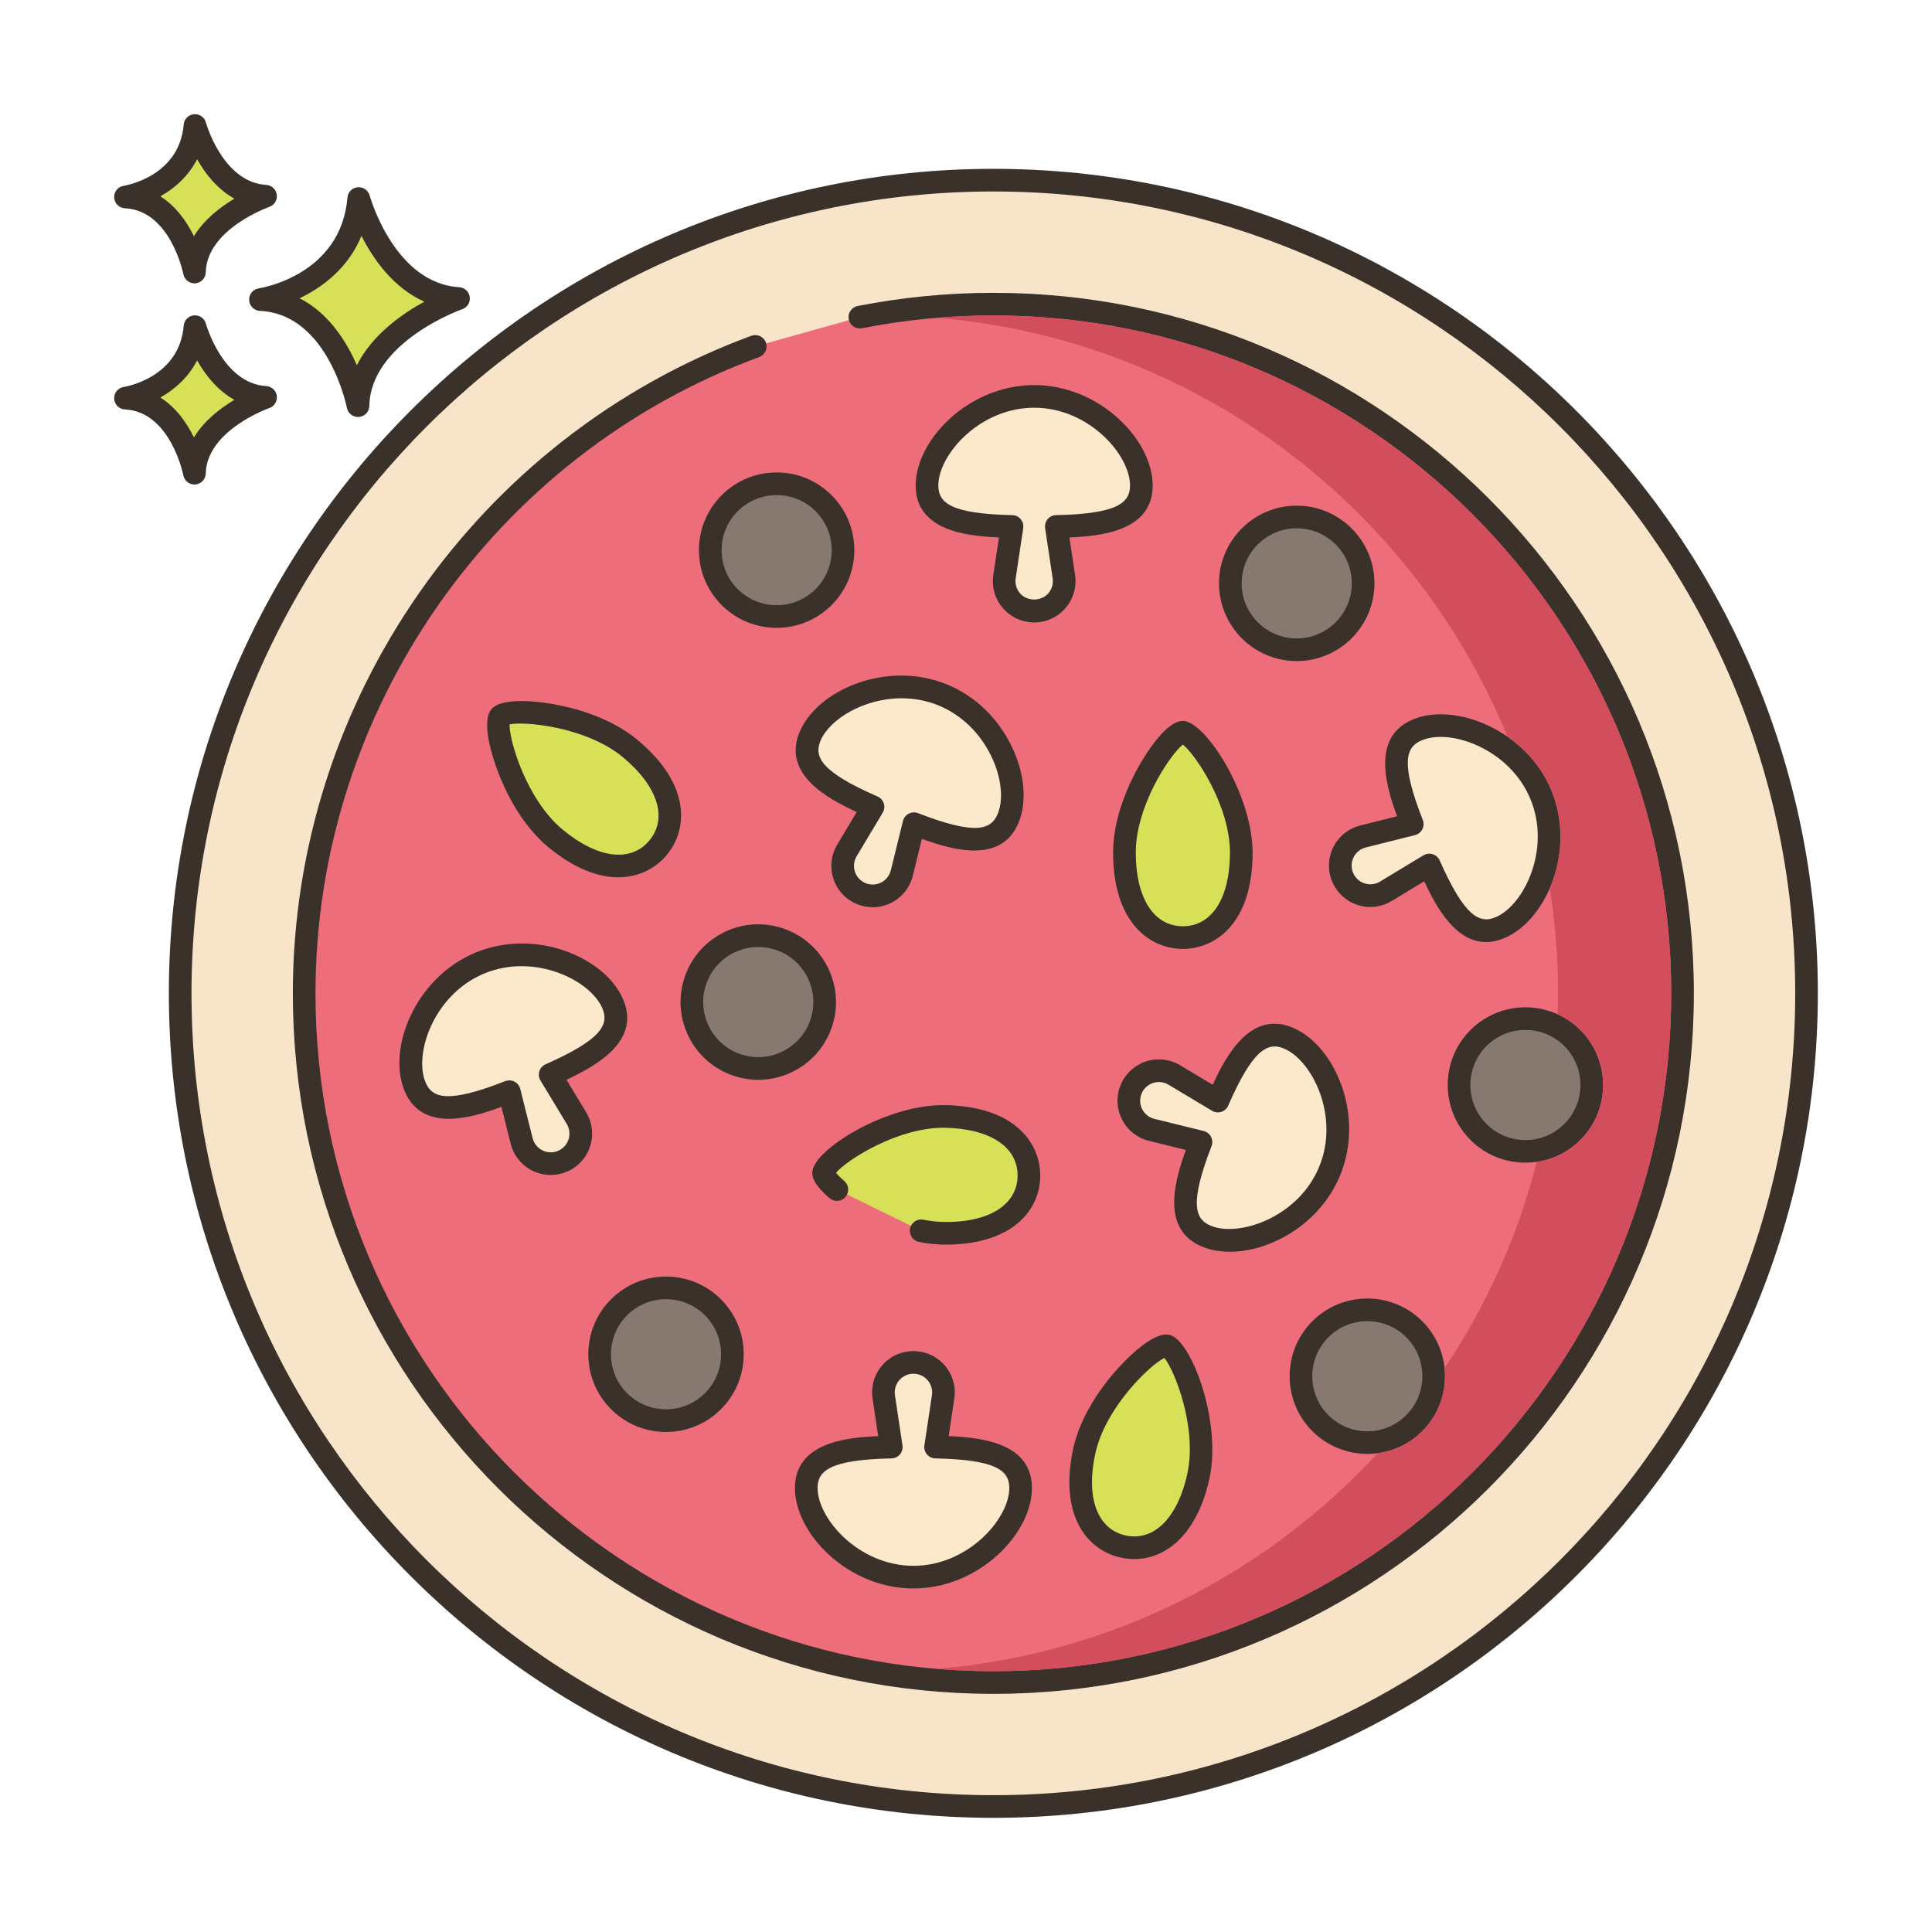 <svg id="Layer_1" enable-background="new 0 0 256 256" height="512" viewBox="0 0 256 256" width="512" xmlns="http://www.w3.org/2000/svg"><g><circle cx="131.625" cy="131.622" fill="#f8e4c8" r="107.75"/><path d="m131.625 240.872c-60.241 0-109.25-49.009-109.25-109.25s49.009-109.25 109.25-109.25c60.24 0 109.25 49.009 109.25 109.25s-49.01 109.25-109.25 109.25zm0-215.5c-58.586 0-106.25 47.663-106.25 106.25 0 58.586 47.664 106.25 106.25 106.25 58.587 0 106.25-47.664 106.25-106.25s-47.663-106.25-106.25-106.25z" fill="#3a312a"/><path d="m100.074 45.899c-34.887 12.845-59.771 46.377-59.771 85.723 0 50.436 40.886 91.322 91.322 91.322s91.322-40.886 91.322-91.322-40.886-91.322-91.322-91.322c-6.054 0-11.969.595-17.693 1.719z" fill="#ed6e7a"/><path d="m131.625 224.444c-51.182 0-92.822-41.64-92.822-92.822 0-38.736 24.415-73.751 60.753-87.13.776-.287 1.64.112 1.926.89.286.777-.112 1.64-.89 1.926-35.163 12.946-58.789 46.83-58.789 84.315 0 49.528 40.294 89.822 89.822 89.822 49.527 0 89.821-40.294 89.821-89.822s-40.294-89.822-89.821-89.822c-5.834 0-11.69.569-17.404 1.691-.811.165-1.602-.37-1.761-1.183-.16-.813.37-1.602 1.183-1.761 5.905-1.16 11.955-1.748 17.982-1.748 51.182 0 92.821 41.64 92.821 92.822s-41.639 92.822-92.821 92.822z" fill="#3a312a"/><path d="m47.536 26.305s3.408 12.659 13.222 13.246c0 0-13.1 4.525-13.321 14.202 0 0-2.579-13.572-12.925-14.059 0 0 12.05-1.825 13.024-13.389z" fill="#d7e057"/><path d="m47.436 55.252c-.713 0-1.335-.506-1.472-1.217-.024-.124-2.495-12.417-11.523-12.842-.77-.037-1.388-.651-1.428-1.421-.04-.771.511-1.445 1.273-1.561.441-.069 10.894-1.817 11.754-12.033.061-.725.634-1.301 1.359-1.367.731-.06 1.393.399 1.584 1.102.032.116 3.259 11.626 11.864 12.141.714.043 1.297.584 1.396 1.292.098.708-.319 1.388-.994 1.623-.121.042-12.118 4.311-12.313 12.819-.018.767-.61 1.396-1.374 1.459-.042.004-.085.005-.126.005zm-7.741-15.729c3.878 1.969 6.23 5.746 7.587 8.876 2.026-4.021 5.941-6.787 8.949-8.427-4.134-1.842-6.783-5.651-8.333-8.722-1.795 4.36-5.273 6.868-8.203 8.273z" fill="#3a312a"/><path d="m25.838 43.285s2.411 8.954 9.352 9.369c0 0-9.266 3.201-9.422 10.045 0 0-1.824-9.6-9.142-9.944-.001.001 8.523-1.29 9.212-9.47z" fill="#d7e057"/><path d="m25.766 64.2c-.713 0-1.337-.507-1.472-1.22-.016-.082-1.704-8.441-7.739-8.726-.77-.037-1.387-.651-1.427-1.421-.04-.771.511-1.445 1.273-1.561.296-.047 7.364-1.243 7.942-8.114.061-.726.635-1.303 1.36-1.368.727-.063 1.392.4 1.582 1.102.021.079 2.228 7.92 7.994 8.265.714.043 1.299.584 1.396 1.293.098.709-.319 1.388-.996 1.622-.081.028-8.282 2.953-8.413 8.662-.018.767-.611 1.397-1.376 1.461-.041.004-.083.005-.124.005zm-4.519-11.528c2.107 1.333 3.523 3.394 4.447 5.28 1.376-2.232 3.516-3.872 5.365-4.973-2.287-1.27-3.884-3.35-4.941-5.224-1.174 2.287-3.016 3.876-4.871 4.917z" fill="#3a312a"/><path d="m25.838 16.628s2.411 8.954 9.352 9.37c0 0-9.266 3.201-9.422 10.045 0 0-1.824-9.6-9.142-9.944-.001 0 8.523-1.292 9.212-9.471z" fill="#d7e057"/><path d="m25.766 37.543c-.713 0-1.337-.507-1.472-1.22-.016-.082-1.704-8.442-7.739-8.726-.771-.037-1.388-.651-1.428-1.421-.04-.771.511-1.445 1.273-1.561.296-.047 7.364-1.243 7.942-8.114.061-.726.635-1.303 1.36-1.368.727-.064 1.392.4 1.582 1.102.021.079 2.228 7.92 7.994 8.265.714.043 1.299.584 1.396 1.294.098.709-.32 1.388-.996 1.622-.081.028-8.282 2.952-8.413 8.662-.018.767-.611 1.398-1.376 1.461-.04.003-.082.004-.123.004zm-4.519-11.528c2.107 1.333 3.523 3.395 4.447 5.28 1.376-2.232 3.515-3.872 5.365-4.972-2.287-1.27-3.884-3.35-4.941-5.224-1.174 2.286-3.015 3.875-4.871 4.916z" fill="#3a312a"/><path d="m171.823 68.501c-4.859 0-8.798 3.939-8.798 8.797 0 4.858 3.939 8.797 8.797 8.797 4.858 0 8.797-3.939 8.797-8.797.001-4.859-3.937-8.797-8.796-8.797z" fill="#87796f"/><path d="m171.823 87.595c-5.679 0-10.298-4.619-10.298-10.297s4.619-10.298 10.297-10.298h.001c5.678 0 10.297 4.619 10.297 10.297 0 5.679-4.619 10.298-10.297 10.298zm0-17.594c-4.024 0-7.298 3.273-7.298 7.297s3.273 7.297 7.297 7.297 7.298-3.273 7.298-7.297-3.273-7.297-7.297-7.297z" fill="#3a312a"/><path d="m103.52 124.525c-4.559-1.682-9.617.65-11.299 5.208-1.682 4.558.65 9.617 5.208 11.298 4.558 1.682 9.617-.65 11.299-5.209 1.682-4.557-.65-9.615-5.208-11.297z" fill="#87796f"/><path d="m100.48 143.081c-1.202 0-2.408-.213-3.569-.642-2.58-.952-4.636-2.852-5.788-5.35-1.151-2.498-1.261-5.295-.309-7.875s2.852-4.636 5.35-5.788 5.295-1.262 7.875-.31l.001.001c5.327 1.965 8.062 7.897 6.096 13.224-.952 2.581-2.852 4.636-5.35 5.788-1.374.634-2.838.952-4.306.952zm-.009-17.603c-1.041 0-2.078.226-3.051.674-1.771.816-3.117 2.272-3.791 4.101-1.393 3.775.545 7.98 4.32 9.373 3.775 1.392 7.98-.546 9.373-4.32 1.393-3.775-.545-7.979-4.32-9.372-.825-.305-1.679-.456-2.531-.456z" fill="#3a312a"/><path d="m195.93 137.52c-3.45 3.422-3.473 8.992-.052 12.441 3.421 3.45 8.991 3.473 12.441.051 3.45-3.421 3.473-8.991.051-12.441-3.42-3.449-8.99-3.472-12.44-.051z" fill="#87796f"/><path d="m202.125 154.059c-2.651 0-5.302-1.015-7.313-3.042-3.997-4.032-3.97-10.564.061-14.563 4.032-3.999 10.564-3.971 14.563.06 3.998 4.032 3.971 10.565-.06 14.563-2.005 1.989-4.629 2.982-7.251 2.982zm-5.139-15.474c-2.856 2.833-2.876 7.463-.043 10.32 1.372 1.384 3.202 2.151 5.151 2.159h.031c1.937 0 3.761-.751 5.137-2.116 2.857-2.833 2.877-7.462.043-10.32-2.831-2.857-7.461-2.876-10.319-.043z" fill="#3a312a"/><path d="m174.982 176.108c-3.45 3.422-3.473 8.992-.052 12.441 3.421 3.45 8.991 3.473 12.441.051 3.45-3.421 3.473-8.991.051-12.441-3.421-3.449-8.991-3.472-12.44-.051z" fill="#87796f"/><path d="m181.177 192.647c-2.651 0-5.302-1.015-7.313-3.042-3.997-4.032-3.97-10.564.06-14.563 4.032-3.999 10.565-3.971 14.564.06 3.998 4.032 3.971 10.565-.061 14.563-2.004 1.989-4.628 2.982-7.25 2.982zm-5.139-15.474c-2.857 2.833-2.876 7.463-.043 10.32 1.372 1.384 3.202 2.151 5.151 2.159.01 0 .021.001.031.001 1.938 0 3.761-.751 5.137-2.116 2.857-2.833 2.877-7.462.043-10.32-2.832-2.858-7.462-2.877-10.319-.044z" fill="#3a312a"/><path d="m82.054 173.198c-3.45 3.422-3.473 8.992-.052 12.441 3.421 3.45 8.991 3.473 12.441.051 3.45-3.421 3.473-8.991.051-12.441-3.421-3.449-8.991-3.472-12.44-.051z" fill="#87796f"/><path d="m88.249 189.742c-.015 0-.029 0-.043-.001-2.751-.011-5.332-1.093-7.269-3.046-3.998-4.031-3.971-10.564.06-14.562v-.001c4.031-3.998 10.564-3.971 14.562.061 1.937 1.953 2.997 4.543 2.986 7.293-.011 2.751-1.093 5.332-3.046 7.269-1.942 1.927-4.515 2.987-7.25 2.987zm-5.139-15.479c-2.856 2.834-2.876 7.463-.043 10.32s7.463 2.876 10.32.043c1.384-1.373 2.15-3.202 2.159-5.151.008-1.949-.744-3.785-2.116-5.169-2.834-2.857-7.464-2.875-10.32-.043z" fill="#3a312a"/><path d="m96.716 66.653c-3.45 3.421-3.473 8.992-.052 12.441 3.421 3.45 8.991 3.473 12.441.052 3.45-3.421 3.473-8.991.052-12.441-3.421-3.45-8.991-3.473-12.441-.052z" fill="#87796f"/><path d="m102.911 83.192c-2.651 0-5.301-1.015-7.312-3.042-1.937-1.953-2.998-4.543-2.986-7.293.011-2.751 1.093-5.332 3.046-7.269l1.056 1.065-1.056-1.065c1.942-1.927 4.516-2.986 7.249-2.986h.044c2.75.012 5.332 1.093 7.269 3.046 3.999 4.031 3.971 10.564-.06 14.562-2.004 1.989-4.628 2.981-7.25 2.982zm-.001-17.587c-1.859 0-3.717.703-5.138 2.112-2.857 2.834-2.876 7.463-.043 10.32s7.463 2.877 10.32.043c2.856-2.833 2.876-7.463.043-10.32-1.425-1.435-3.303-2.155-5.182-2.155z" fill="#3a312a"/><path d="m164.476 112.976c0 7.514-3.466 11.259-7.741 11.259s-7.741-3.745-7.741-11.259 6.099-15.951 7.741-15.951 7.741 8.438 7.741 15.951z" fill="#d7e057"/><path d="m156.735 125.736c-4.263 0-9.241-3.342-9.241-12.76 0-4.745 2.161-9.263 3.45-11.533.788-1.388 3.533-5.918 5.791-5.918 2.977 0 9.24 9.776 9.24 17.451.001 9.418-4.977 12.76-9.24 12.76zm0-27.076c-1.679 1.31-6.241 8.103-6.241 14.316 0 6.02 2.392 9.76 6.241 9.76s6.24-3.74 6.24-9.76c.001-6.212-4.562-13.006-6.24-14.316z" fill="#3a312a"/><path d="m83.482 99.17c5.784 4.797 6.455 9.855 3.726 13.146s-7.824 3.568-13.608-1.229-8.385-14.877-7.337-16.141 11.435-.573 17.219 4.224z" fill="#d7e057"/><path d="m81.913 116.246c-2.627 0-5.774-1.105-9.271-4.005-3.652-3.029-5.75-7.577-6.675-10.018-.566-1.492-2.299-6.497-.859-8.234 1.442-1.739 6.68-.96 8.252-.681 2.57.458 7.427 1.678 11.08 4.707 7.249 6.012 6.644 11.977 3.923 15.258-1.409 1.699-3.631 2.973-6.45 2.973zm-14.393-20.257c-.063 2.128 2.254 9.977 7.036 13.942 4.634 3.843 9.039 4.389 11.496 1.426 2.458-2.963 1.105-7.191-3.528-11.034-4.782-3.965-12.924-4.79-15.004-4.334zm.041-.333" fill="#3a312a"/><path d="m158.798 195.572c-1.601 7.341-5.786 10.262-9.963 9.351s-6.765-5.309-5.164-12.65 9.358-14.285 10.962-13.935c1.606.35 5.766 9.893 4.165 17.234z" fill="#d7e057"/><path d="m150.301 206.584c-.59 0-1.186-.064-1.784-.195-2.6-.567-4.658-2.257-5.795-4.758-1.161-2.553-1.34-5.899-.516-9.677 1.012-4.636 4.087-8.589 5.829-10.533 1.066-1.188 4.709-5.028 6.919-4.548 2.909.635 6.945 11.522 5.31 19.02-.824 3.777-2.379 6.746-4.498 8.583-1.598 1.386-3.493 2.108-5.465 2.108zm3.985-26.649c-1.919.922-7.824 6.588-9.148 12.658-.686 3.141-.576 5.836.314 7.796.747 1.642 2.027 2.704 3.703 3.069 1.677.363 3.282-.066 4.645-1.248 1.626-1.411 2.848-3.816 3.532-6.957 0-.001 0-.001 0-.001 1.324-6.068-1.686-13.679-3.046-15.317z" fill="#3a312a"/><path d="m122.059 163.086c.961.192 1.927.31 2.881.327 7.513.136 11.32-3.261 11.398-7.535s-3.604-7.807-11.117-7.944c-7.513-.136-16.059 5.809-16.089 7.45-.008.461.658 1.289 1.762 2.238z" fill="#d7e057"/><path d="m125.363 164.917c-.149 0-.299-.002-.451-.004-.999-.018-2.059-.137-3.148-.355-.813-.163-1.339-.953-1.176-1.765s.953-1.34 1.765-1.176c.913.183 1.793.283 2.613.297 3.223.066 5.838-.575 7.585-1.831 1.465-1.053 2.256-2.516 2.286-4.23.069-3.849-3.626-6.308-9.644-6.417-6.175-.099-13.044 4.298-14.414 5.964.189.236.53.603 1.092 1.086.628.54.7 1.487.16 2.115-.54.629-1.487.7-2.115.16-2.048-1.76-2.296-2.744-2.284-3.404.054-2.975 9.919-9.1 17.615-8.921 9.415.17 12.667 5.208 12.59 9.47-.048 2.66-1.304 5.008-3.535 6.613-2.187 1.571-5.271 2.398-8.939 2.398z" fill="#3a312a"/><path d="m151.235 64.326c0-5.132-6.358-11.8-14.201-11.8s-14.201 6.668-14.201 11.8c0 4.474 4.832 5.295 11.266 5.432l-.999 6.654c-.361 2.405 1.501 4.568 3.933 4.568s4.294-2.163 3.933-4.568l-.999-6.654c6.436-.138 11.268-.959 11.268-5.432z" fill="#fce8cb"/><path d="m137.034 82.479c-1.597 0-3.109-.694-4.15-1.903-1.042-1.21-1.503-2.809-1.266-4.387l.747-4.979c-4.575-.178-11.032-1.004-11.032-6.884 0-6.024 7.003-13.3 15.701-13.3 8.697 0 15.701 7.276 15.701 13.3 0 5.88-6.456 6.706-11.031 6.884l.747 4.979c.236 1.579-.226 3.178-1.267 4.387s-2.554 1.903-4.15 1.903zm0-28.454c-7.247 0-12.701 6.249-12.701 10.3 0 2.299 1.639 3.758 9.798 3.932.431.009.837.203 1.114.533.278.33.4.763.337 1.189l-.998 6.654c-.108.714.101 1.437.572 1.984.941 1.094 2.813 1.095 3.754 0 .472-.547.681-1.27.573-1.984l-.999-6.654c-.064-.426.059-.859.336-1.189.278-.33.685-.524 1.115-.533 8.16-.173 9.799-1.633 9.799-3.932.001-4.051-5.453-10.3-12.7-10.3z" fill="#3a312a"/><path d="m106.834 197.179c0 5.132 6.358 11.8 14.201 11.8s14.201-6.668 14.201-11.8c0-4.474-4.832-5.295-11.266-5.432l.999-6.654c.361-2.405-1.501-4.568-3.933-4.568s-4.294 2.163-3.933 4.568l.999 6.654c-6.437.137-11.268.958-11.268 5.432z" fill="#fce8cb"/><path d="m121.034 210.479c-8.697 0-15.701-7.276-15.701-13.3 0-5.879 6.457-6.706 11.032-6.884l-.747-4.979c-.237-1.579.225-3.178 1.266-4.387 1.042-1.21 2.554-1.903 4.15-1.903s3.109.694 4.151 1.903c1.042 1.21 1.503 2.809 1.266 4.387l-.747 4.979c4.576.178 11.032 1.005 11.032 6.884-.001 6.024-7.005 13.3-15.702 13.3zm0-28.454c-.722 0-1.406.313-1.877.861-.471.547-.68 1.27-.573 1.984l.999 6.654c.064.426-.059.859-.336 1.189-.278.33-.684.523-1.115.533-8.159.174-9.798 1.634-9.798 3.932 0 4.052 5.454 10.3 12.701 10.3s12.701-6.248 12.701-10.3c0-2.298-1.639-3.758-9.798-3.932-.431-.009-.837-.203-1.115-.533s-.4-.763-.336-1.189l.999-6.654c.107-.714-.101-1.438-.572-1.984-.474-.547-1.158-.861-1.88-.861z" fill="#3a312a"/><path d="m81.207 133.047c-1.975-4.737-10.409-8.444-17.648-5.426s-10.541 11.619-8.566 16.356c1.722 4.129 6.497 3.027 12.489.678l1.639 6.526c.592 2.359 3.144 3.638 5.388 2.702s3.131-3.649 1.872-5.73l-3.483-5.757c5.887-2.602 10.031-5.22 8.309-9.349z" fill="#fce8cb"/><path d="m72.978 155.69c-.842 0-1.683-.195-2.455-.582-1.427-.715-2.468-2.014-2.857-3.562l-1.226-4.883c-4.291 1.597-10.569 3.319-12.832-2.109-2.318-5.56 1.346-14.971 9.374-18.317 8.028-3.347 17.292.674 19.609 6.233 2.263 5.426-3.378 8.674-7.533 10.599l2.606 4.308c.827 1.366 1.016 3.02.52 4.537s-1.625 2.739-3.099 3.354c-.675.281-1.392.422-2.107.422zm-5.496-12.535c.236 0 .472.056.687.167.383.197.663.55.768.968l1.639 6.526c.176.7.646 1.288 1.291 1.611.646.324 1.398.35 2.064.072.667-.278 1.177-.831 1.401-1.517.224-.687.139-1.435-.235-2.052l-3.482-5.757c-.223-.369-.277-.816-.147-1.227s.43-.747.824-.921c7.464-3.301 8.415-5.278 7.531-7.4-1.559-3.739-8.998-7.407-15.686-4.619-6.689 2.789-9.318 10.655-7.759 14.395.886 2.122 2.959 2.839 10.557-.142.176-.07.362-.104.547-.104z" fill="#3a312a"/><path d="m198.739 122.925c4.737-1.975 8.444-10.409 5.426-17.648s-11.619-10.541-16.356-8.566c-4.129 1.722-3.027 6.497-.678 12.489l-6.526 1.639c-2.359.592-3.638 3.144-2.702 5.388.936 2.245 3.649 3.131 5.73 1.872l5.757-3.483c2.603 5.887 5.22 10.031 9.349 8.309z" fill="#fce8cb"/><path d="m196.905 124.827c-4.008 0-6.567-4.552-8.189-8.05l-4.308 2.606c-1.365.826-3.019 1.017-4.536.52-1.518-.496-2.74-1.626-3.354-3.099-.614-1.474-.556-3.137.16-4.564.716-1.426 2.014-2.467 3.562-2.856l4.883-1.227c-1.596-4.291-3.317-10.568 2.109-12.831 2.751-1.147 6.503-.826 10.044.857 3.799 1.807 6.737 4.831 8.273 8.516 3.347 8.027-.673 17.291-6.233 19.609-.856.359-1.66.519-2.411.519zm1.834-1.902h.01zm-9.349-9.808c.151 0 .304.023.45.069.412.129.747.43.922.824 3.302 7.464 5.28 8.414 7.4 7.531 3.739-1.56 7.407-8.998 4.618-15.687-1.251-3.001-3.663-5.472-6.793-6.961-2.742-1.305-5.653-1.61-7.601-.798-2.121.885-2.838 2.959.142 10.557.157.401.135.851-.063 1.234s-.551.663-.969.769l-6.526 1.639c-.7.176-1.287.646-1.61 1.292-.324.646-.351 1.398-.072 2.064.277.666.83 1.177 1.517 1.401.688.224 1.434.14 2.052-.235l5.757-3.483c.236-.143.505-.216.776-.216z" fill="#3a312a"/><path d="m159.875 163.808c4.746 1.953 13.331-1.389 16.316-8.642 2.984-7.253-.762-15.67-5.508-17.623-4.137-1.702-6.735 2.454-9.31 8.352l-5.773-3.456c-2.086-1.249-4.795-.35-5.721 1.899-.925 2.249.366 4.794 2.727 5.376l6.534 1.608c-2.323 6.003-3.402 10.784.735 12.486z" fill="#fce8cb"/><path d="m162.953 165.864c-1.314 0-2.555-.218-3.648-.669 0 0 0 0-.001 0-5.436-2.237-3.744-8.522-2.169-12.821l-4.888-1.204c-1.55-.381-2.854-1.417-3.576-2.84-.722-1.424-.788-3.086-.18-4.563.607-1.477 1.825-2.611 3.34-3.114 1.518-.501 3.17-.319 4.538.499l4.319 2.585c1.906-4.164 5.129-9.817 10.564-7.582 5.571 2.293 9.634 11.538 6.324 19.58-2.658 6.465-9.247 10.129-14.623 10.129zm-2.508-3.443c3.751 1.541 11.601-1.124 14.358-7.826 2.757-6.701-.945-14.122-4.692-15.664-2.124-.877-4.101.089-7.364 7.565-.173.395-.507.697-.918.829-.411.131-.857.079-1.228-.142l-5.773-3.456c-.618-.371-1.366-.452-2.052-.226-.686.227-1.236.741-1.512 1.409-.274.667-.245 1.419.082 2.063.326.644.916 1.112 1.617 1.285l6.533 1.608c.419.103.772.381.972.764.199.382.225.832.069 1.234-2.944 7.612-2.218 9.683-.092 10.558z" fill="#3a312a"/><path d="m133.59 108.412c1.953-4.746-1.389-13.332-8.642-16.316-7.253-2.985-15.67.762-17.622 5.508-1.702 4.137 2.453 6.735 8.352 9.31l-3.456 5.773c-1.249 2.086-.35 4.795 1.899 5.721 2.249.925 4.794-.366 5.376-2.727l1.608-6.534c6.002 2.322 10.783 3.402 12.485-.735z" fill="#fce8cb"/><path d="m115.634 120.209c-.707 0-1.415-.137-2.085-.413-1.477-.608-2.611-1.826-3.114-3.341-.502-1.515-.32-3.169.499-4.538l2.585-4.32c-4.163-1.906-9.819-5.127-7.582-10.564 2.293-5.571 11.538-9.636 19.581-6.325 3.692 1.519 6.73 4.443 8.555 8.234 1.699 3.532 2.037 7.285.903 10.04-2.237 5.437-8.521 3.746-12.82 2.169l-1.204 4.889c-.381 1.55-1.417 2.853-2.84 3.575-.777.395-1.626.594-2.478.594zm3.832-27.684c-5.046 0-9.585 2.813-10.753 5.65-.875 2.125.086 4.099 7.565 7.365.395.172.697.506.829.917.131.411.079.858-.142 1.228l-3.456 5.773c-.371.619-.453 1.367-.226 2.052.227.686.741 1.236 1.409 1.511.666.275 1.42.246 2.063-.082.643-.327 1.112-.916 1.284-1.617l1.608-6.534c.103-.419.381-.773.764-.972.382-.198.833-.224 1.234-.068 7.614 2.945 9.682 2.217 10.558.092.803-1.951.483-4.862-.834-7.597-1.502-3.123-3.986-5.524-6.992-6.761-1.626-.668-3.295-.957-4.911-.957z" fill="#3a312a"/><path d="m131.625 41.802c-2.53 0-5.03.1-7.5.31 34.26 2.85 63.12 24.99 75.63 55.51 2.6 1.8 4.61 4.24 5.79 7.08 1.84 4.4 1.46 9.18-.19 12.98.72 4.54 1.09 9.2 1.09 13.94 0 .93-.01 1.85-.05 2.77 1.1.5 2.14 1.21 3.04 2.12 4 4.04 3.97 10.57-.06 14.57-1.58 1.56-3.57 2.56-5.74 2.87-2.53 9.88-6.71 19.1-12.23 27.36.31 2.99-.69 6.08-2.98 8.35-1.65 1.64-3.72 2.6-5.87 2.89-14.82 16.04-35.41 26.67-58.43 28.58 2.47.21 4.97.31 7.5.31 49.53 0 89.82-40.29 89.82-89.82s-40.29-89.82-89.82-89.82z" fill="#d34e5c"/></g></svg>